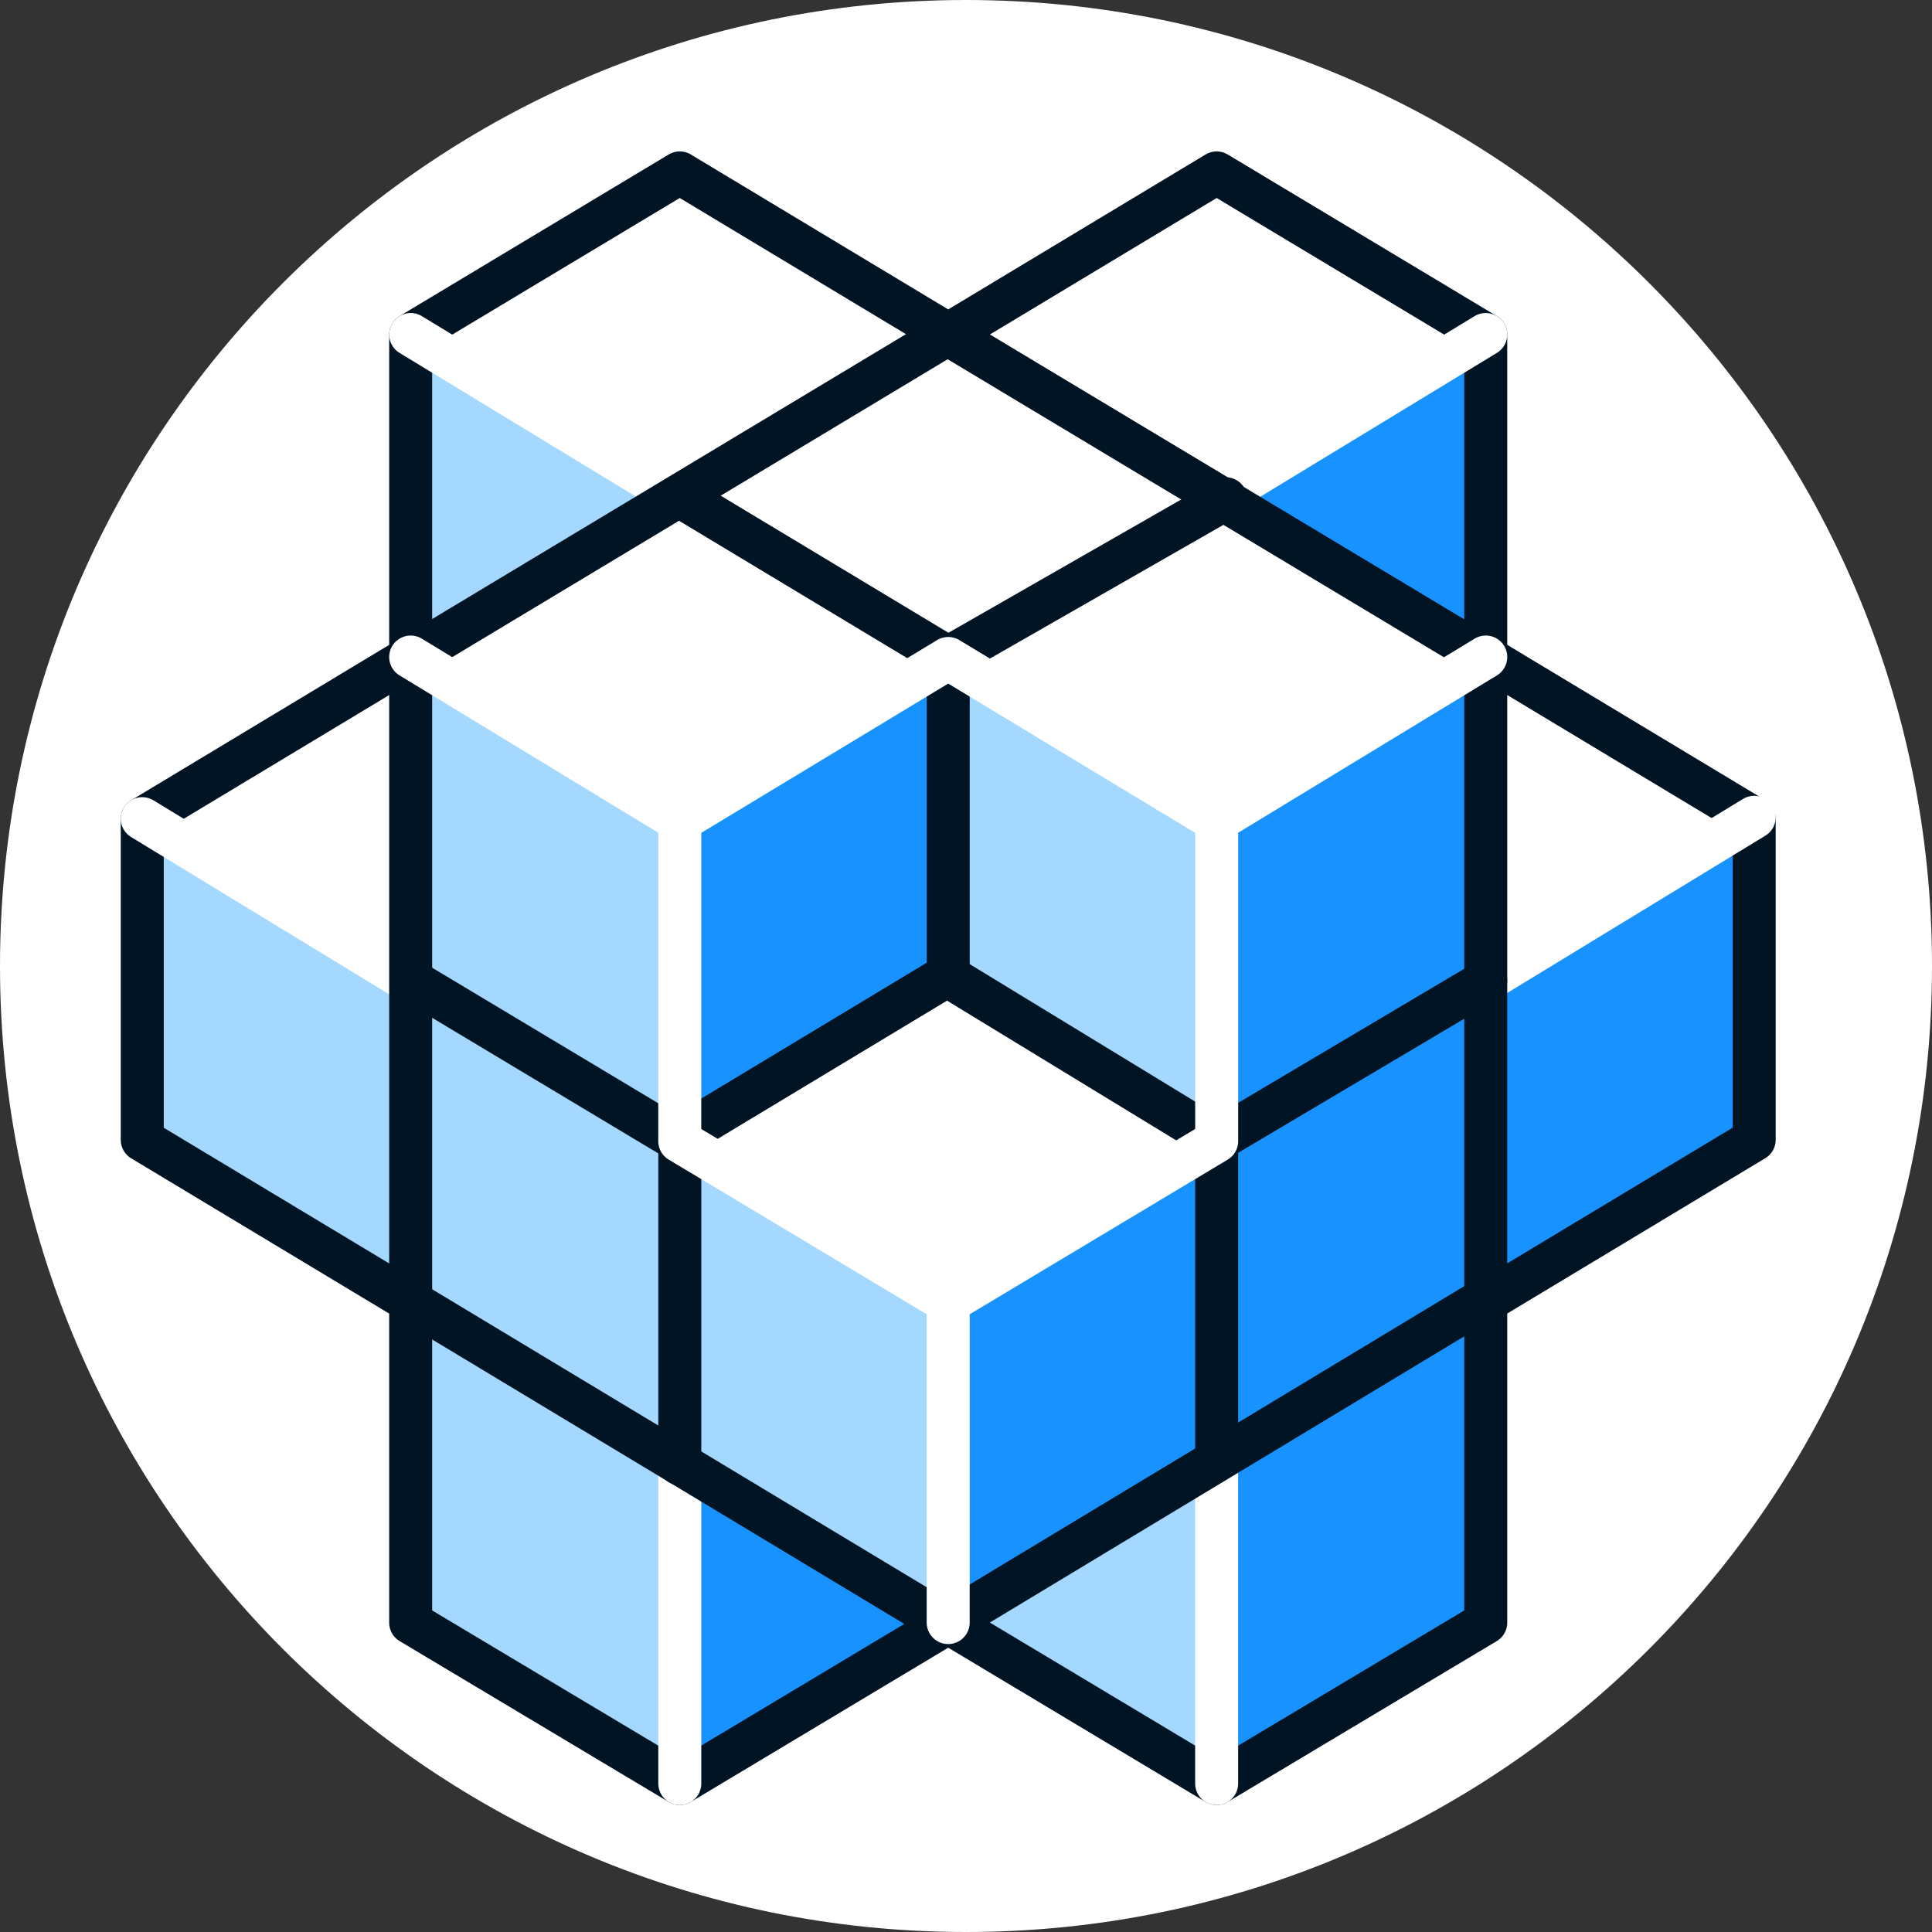 <svg viewBox="0 0 64 64" xmlns="http://www.w3.org/2000/svg">
    <rect x="0" y="0" width="64" height="64" fill="#333333" stroke="none"/>
    <path fill="#fff" fill-rule="evenodd" d="M64 32C64 14.327 49.673 0 32 0 14.327 0 0 14.327 0 32c0 17.673 14.327 32 32 32 17.673 0 32-14.327 32-32Z"/>
    <path fill="#fff" d="m49.217 21.765-8.914 5.354 8.914 5.375 8.893-5.375-8.893-5.354Z"/>
    <path fill="#fff" d="M13.604 21.765 4.712 27.12l8.892 5.375 8.914-5.375-8.914-5.354Z"/>
    <path fill="#1792ff" d="M22.519 48.487v10.64l8.892-5.354v-10.64l-8.892 5.354Z"/>
    <path fill="#a4d8ff" d="M22.518 27.183v10.64l-8.914-5.354V21.83l8.914 5.354Z"/>
    <path fill="#a4d8ff" d="M22.518 37.827v10.617l-8.914-5.331v-10.64l8.914 5.354Z"/>
    <path fill="#a4d8ff" d="M13.604 32.472v10.64l-8.892-5.354v-10.64l8.892 5.354Z"/>
    <path fill="#a4d8ff" d="M31.411 43.134v10.639l-8.892-5.33v-10.64l8.892 5.33Z"/>
    <path fill="#a4d8ff" d="M40.304 27.141v10.64l-8.893-5.354v-10.64l8.893 5.354Z"/>
    <path fill="#a4d8ff" d="M22.518 16.435v10.639l-8.914-5.353V11.08l8.914 5.354Z"/>
    <path fill="#a4d8ff" d="M40.304 48.442v10.64L31.41 53.75V43.111l8.893 5.33Z"/>
    <path fill="#a4d8ff" d="M22.518 48.442v10.64l-8.914-5.332V43.111l8.914 5.33Z"/>
    <path fill="#1792ff" d="M40.303 27.141v10.64l8.914-5.354v-10.64l-8.914 5.354Z"/>
    <path fill="#1792ff" d="M40.303 16.435v10.639l8.914-5.353V11.08l-8.914 5.354Z"/>
    <path fill="#1792ff" d="M22.519 27.141v10.64l8.892-5.354v-10.64l-8.892 5.354Z"/>
    <path fill="#1792ff" d="M40.303 37.78v10.64l8.914-5.353v-10.64l-8.914 5.353Z"/>
    <path fill="#1792ff" d="M49.217 32.472v10.64l8.893-5.354v-10.64l-8.893 5.354Z"/>
    <path fill="#1792ff" d="M31.411 43.111v10.64l8.893-5.331V37.78l-8.893 5.331Z"/>
    <path fill="#1792ff" d="M40.303 48.42v10.64l8.914-5.354v-10.64l-8.914 5.354Z"/>
    <path fill="#fff" d="m22.518 16.459-8.914 5.353 8.914 5.376 8.892-5.376-8.892-5.353Z"/>
    <path fill="#fff" d="m31.411 11.081-8.892 5.376 8.892 5.353 8.893-5.353-8.893-5.376Z"/>
    <path fill="#fff" d="M31.411 32.427 22.52 37.78l8.892 5.354 8.893-5.354-8.893-5.353Z"/>
    <path fill="#fff" d="m40.304 5.728-8.893 5.353 8.893 5.376 8.914-5.376-8.914-5.353Z"/>
    <path fill="#fff" d="m22.518 5.728-8.914 5.353 8.914 5.376 8.892-5.376-8.892-5.353Z"/>
    <path fill="#fff" d="m40.304 16.39-8.893 5.375 8.893 5.354 8.914-5.354-8.914-5.375Z"/>
    <path fill="none" stroke="#001423" stroke-width="1.424" stroke-linecap="round" stroke-linejoin="round" d="M13.604 11.081v10.684L4.712 27.12v10.64l8.892 5.352v10.64l8.914 5.33 8.893-5.33 8.892 5.33 8.914-5.33V43.11l8.893-5.353v-10.64l-8.893-5.353V11.081l-8.914-5.353-8.892 5.353-8.893-5.353-8.914 5.353Z"/>
    <path fill="none" stroke="#fff" stroke-width="1.424" stroke-linecap="round" stroke-linejoin="round" d="m4.712 27.119 8.892 5.42"/>
    <path fill="none" stroke="#fff" stroke-width="1.424" stroke-linecap="round" stroke-linejoin="round" d="M22.519 48.487v10.595"/>
    <path fill="none" stroke="#001423" stroke-width="1.424" stroke-linecap="round" stroke-linejoin="round" d="M22.519 37.827V48.49"/>
    <path fill="none" stroke="#001423" stroke-width="1.424" stroke-linecap="round" stroke-linejoin="round" d="M13.604 21.765v21.346"/>
    <path fill="none" stroke="#001423" stroke-width="1.424" stroke-linecap="round" stroke-linejoin="round" d="M40.303 48.442V37.78"/>
    <path fill="none" stroke="#fff" stroke-width="1.424" stroke-linecap="round" stroke-linejoin="round" d="M40.303 59.082v-10.64"/>
    <path fill="none" stroke="#fff" stroke-width="1.424" stroke-linecap="round" stroke-linejoin="round" d="m58.11 27.074-8.893 5.42"/>
    <path fill="none" stroke="#fff" stroke-width="1.424" stroke-linecap="round" stroke-linejoin="round" d="m49.217 11.081-8.914 5.42"/>
    <path fill="none" stroke="#fff" stroke-width="1.424" stroke-linecap="round" stroke-linejoin="round" d="m13.604 11.081 8.914 5.42"/>
    <path fill="none" stroke="#001423" stroke-width="1.424" stroke-linecap="round" stroke-linejoin="round" d="M49.217 43.356V22.033"/>
    <path fill="none" stroke="#001423" stroke-width="1.424" stroke-linecap="round" stroke-linejoin="round" d="m13.626 32.473 8.892 5.331"/>
    <path fill="none" stroke="#001423" stroke-width="1.424" stroke-linecap="round" stroke-linejoin="round" d="M13.604 43.111 31.41 53.84"/>
    <path fill="none" stroke="#001423" stroke-width="1.424" stroke-linecap="round" stroke-linejoin="round" d="M49.045 43.111 31.26 53.84"/>
    <path fill="none" stroke="#001423" stroke-width="1.424" stroke-linecap="round" stroke-linejoin="round" d="m49.217 32.497-8.914 5.286"/>
    <path fill="none" stroke="#001423" stroke-width="1.424" stroke-linecap="round" stroke-linejoin="round" d="m40.605 16.522-9.194 5.264"/>
    <path fill="none" stroke="#001423" stroke-width="1.424" stroke-linecap="round" stroke-linejoin="round" d="M31.411 11.081 49.8 22.124"/>
    <path fill="none" stroke="#001423" stroke-width="1.424" stroke-linecap="round" stroke-linejoin="round" d="m40.153 37.668-8.742-5.33v-10.55l-8.892-5.353"/>
    <path fill="none" stroke="#001423" stroke-width="1.424" stroke-linecap="round" stroke-linejoin="round" d="M31.41 11.059 13.604 21.765"/>
    <path fill="none" stroke="#001423" stroke-width="1.424" stroke-linecap="round" stroke-linejoin="round" d="m31.41 32.293-8.957 5.398"/>
    <path fill="none" stroke="#fff" stroke-width="1.424" stroke-linecap="round" stroke-linejoin="round" d="m13.604 21.765 8.914 5.42v10.618l8.892 5.33V53.75"/>
    <path fill="none" stroke="#fff" stroke-width="1.424" stroke-linecap="round" stroke-linejoin="round" d="m49.218 21.765-8.914 5.42v10.618l-8.893 5.33"/>
    <path fill="none" stroke="#fff" stroke-width="1.424" stroke-linecap="round" stroke-linejoin="round" d="m22.519 27.188 8.892-5.375 8.893 5.375"/>
</svg>
